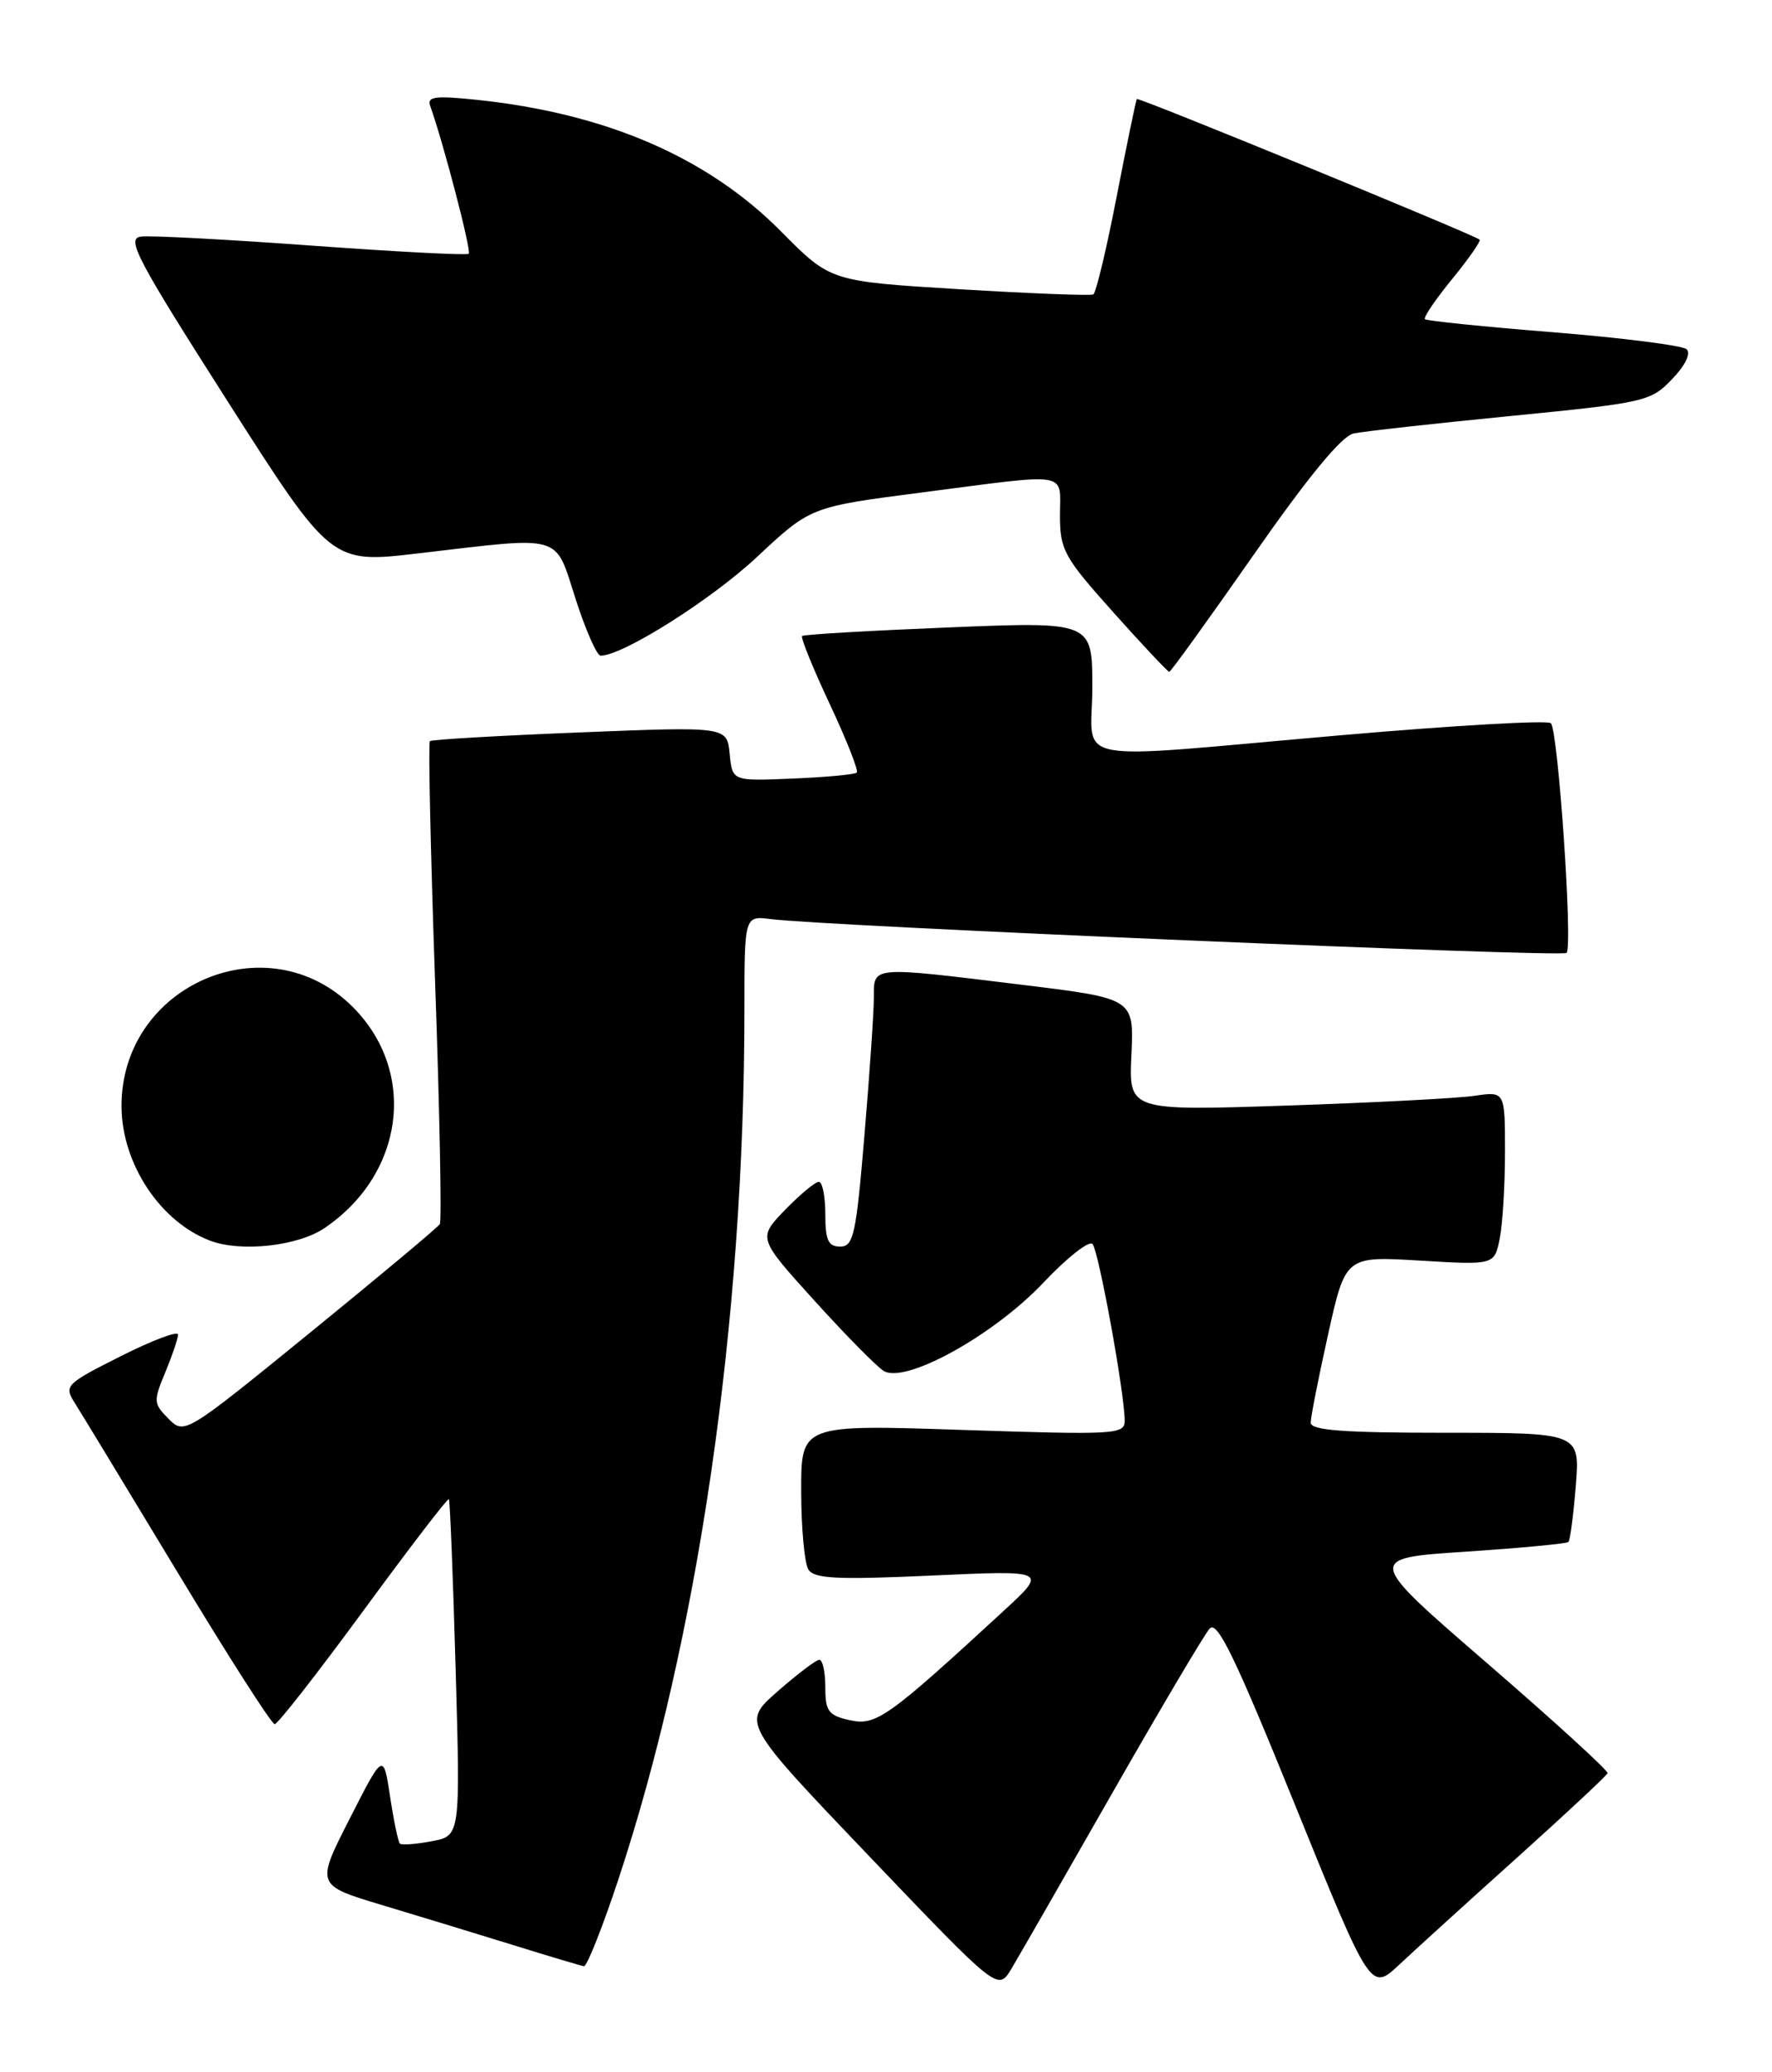 <?xml version="1.0" encoding="UTF-8" standalone="no"?>
<!DOCTYPE svg PUBLIC "-//W3C//DTD SVG 1.1//EN" "http://www.w3.org/Graphics/SVG/1.1/DTD/svg11.dtd" >
<svg xmlns="http://www.w3.org/2000/svg" xmlns:xlink="http://www.w3.org/1999/xlink" version="1.1" viewBox="0 0 219 256">
 <g >
 <path fill="currentColor"
d=" M 137.47 221.50 C 143.44 211.05 148.85 201.91 149.50 201.19 C 150.44 200.15 152.65 204.71 160.04 222.95 C 169.40 246.02 169.40 246.02 172.95 242.69 C 174.90 240.86 181.45 234.91 187.50 229.48 C 193.55 224.04 198.58 219.35 198.68 219.05 C 198.78 218.75 192.10 212.65 183.83 205.50 C 168.79 192.50 168.79 192.50 181.13 191.69 C 187.91 191.24 193.63 190.70 193.84 190.49 C 194.05 190.28 194.46 187.16 194.75 183.56 C 195.27 177.00 195.27 177.00 178.64 177.00 C 166.00 177.00 162.00 176.70 161.99 175.75 C 161.99 175.06 162.96 170.15 164.14 164.84 C 166.29 155.18 166.29 155.18 175.49 155.73 C 184.69 156.28 184.69 156.28 185.35 153.01 C 185.71 151.22 186.00 146.39 186.00 142.29 C 186.00 134.82 186.00 134.82 182.25 135.37 C 180.19 135.68 169.72 136.22 159.00 136.58 C 139.50 137.23 139.50 137.23 139.83 130.29 C 140.15 123.35 140.15 123.35 126.33 121.66 C 107.52 119.36 108.00 119.32 108.00 123.20 C 108.00 124.96 107.48 132.61 106.84 140.20 C 105.81 152.52 105.49 154.00 103.84 154.00 C 102.36 154.00 102.00 153.22 102.00 150.00 C 102.00 147.80 101.64 146.00 101.20 146.00 C 100.75 146.00 98.88 147.56 97.02 149.47 C 93.66 152.95 93.66 152.95 100.62 160.64 C 104.45 164.87 108.31 168.79 109.20 169.35 C 111.84 171.02 122.78 164.99 128.97 158.44 C 131.87 155.37 134.60 153.22 135.02 153.68 C 135.78 154.50 139.00 172.16 139.00 175.53 C 139.00 177.21 137.78 177.27 119.00 176.65 C 99.00 175.98 99.00 175.98 99.02 184.24 C 99.02 188.78 99.43 193.13 99.91 193.90 C 100.64 195.03 103.43 195.17 115.15 194.64 C 129.50 193.98 129.50 193.98 124.00 199.04 C 109.71 212.20 108.27 213.22 105.04 212.51 C 102.38 211.92 102.00 211.42 102.00 208.42 C 102.00 206.54 101.66 205.02 101.25 205.04 C 100.84 205.07 98.52 206.83 96.09 208.96 C 91.68 212.83 91.68 212.83 107.51 229.40 C 123.34 245.97 123.34 245.97 124.99 243.23 C 125.89 241.73 131.51 231.95 137.47 221.50 Z  M 76.40 232.25 C 86.31 202.35 92.00 163.20 92.00 124.83 C 92.00 113.13 92.00 113.13 95.25 113.54 C 102.07 114.42 193.05 118.28 193.61 117.72 C 194.40 116.93 192.57 90.24 191.67 89.34 C 191.28 88.95 179.61 89.62 165.73 90.83 C 131.14 93.84 135.00 94.59 135.00 84.89 C 135.00 76.79 135.00 76.79 117.25 77.51 C 107.49 77.91 99.33 78.38 99.13 78.57 C 98.93 78.75 100.46 82.53 102.54 86.96 C 104.62 91.39 106.13 95.21 105.89 95.44 C 105.66 95.68 102.10 96.01 97.98 96.18 C 90.50 96.50 90.50 96.50 90.18 93.13 C 89.85 89.75 89.85 89.75 71.68 90.48 C 61.68 90.88 53.33 91.36 53.13 91.56 C 52.92 91.76 53.21 105.10 53.77 121.21 C 54.34 137.32 54.60 150.82 54.36 151.22 C 54.12 151.62 46.92 157.63 38.36 164.60 C 22.86 177.21 22.80 177.24 20.83 175.27 C 18.96 173.40 18.94 173.09 20.43 169.53 C 21.29 167.45 22.00 165.36 22.00 164.87 C 22.00 164.38 18.81 165.58 14.92 167.54 C 8.11 170.97 7.89 171.19 9.23 173.30 C 10.00 174.51 15.72 183.94 21.95 194.25 C 28.17 204.56 33.57 213.00 33.95 213.00 C 34.32 213.00 39.26 206.68 44.93 198.95 C 50.60 191.22 55.34 185.03 55.48 185.20 C 55.61 185.36 55.99 194.79 56.31 206.15 C 56.90 226.80 56.90 226.80 53.35 227.46 C 51.39 227.83 49.62 227.96 49.42 227.75 C 49.21 227.54 48.66 224.92 48.21 221.94 C 47.38 216.50 47.38 216.50 43.21 224.69 C 39.03 232.89 39.03 232.89 47.27 235.36 C 51.80 236.72 59.10 238.95 63.50 240.31 C 67.90 241.68 71.80 242.84 72.17 242.90 C 72.53 242.95 74.44 238.16 76.40 232.25 Z  M 40.08 151.73 C 49.98 145.05 51.61 132.41 43.59 124.39 C 33.05 113.85 14.93 121.67 15.02 136.72 C 15.06 143.78 19.82 150.96 26.00 153.28 C 29.82 154.71 36.79 153.94 40.08 151.73 Z  M 154.96 68.51 C 161.70 58.86 165.82 53.86 167.29 53.55 C 168.51 53.29 177.24 52.32 186.71 51.39 C 203.34 49.75 204.01 49.60 206.65 46.84 C 208.30 45.12 209.01 43.65 208.44 43.14 C 207.92 42.68 200.53 41.74 192.00 41.05 C 183.47 40.37 176.32 39.64 176.11 39.43 C 175.89 39.22 177.41 36.99 179.47 34.47 C 181.53 31.95 183.06 29.76 182.86 29.60 C 182.04 28.94 140.69 11.98 140.50 12.23 C 140.39 12.38 139.27 17.80 138.01 24.27 C 136.76 30.75 135.45 36.20 135.12 36.37 C 134.78 36.55 127.33 36.26 118.57 35.73 C 102.64 34.76 102.64 34.76 96.57 28.63 C 87.48 19.44 74.93 14.01 58.91 12.33 C 53.77 11.80 52.75 11.93 53.17 13.09 C 54.81 17.68 58.29 31.03 57.93 31.35 C 57.69 31.56 48.95 31.10 38.50 30.34 C 28.05 29.58 18.56 29.07 17.41 29.23 C 15.58 29.47 16.89 31.96 28.12 49.56 C 40.93 69.63 40.93 69.63 51.71 68.36 C 69.81 66.24 68.52 65.87 71.14 74.00 C 72.38 77.85 73.77 81.00 74.23 81.00 C 76.96 81.00 87.88 74.11 93.54 68.82 C 100.17 62.62 100.17 62.62 113.83 60.85 C 132.52 58.43 131.00 58.18 131.00 63.64 C 131.00 67.94 131.48 68.81 137.59 75.64 C 141.21 79.69 144.33 83.00 144.51 83.00 C 144.69 83.00 149.39 76.48 154.96 68.51 Z "/>
</g>
</svg>